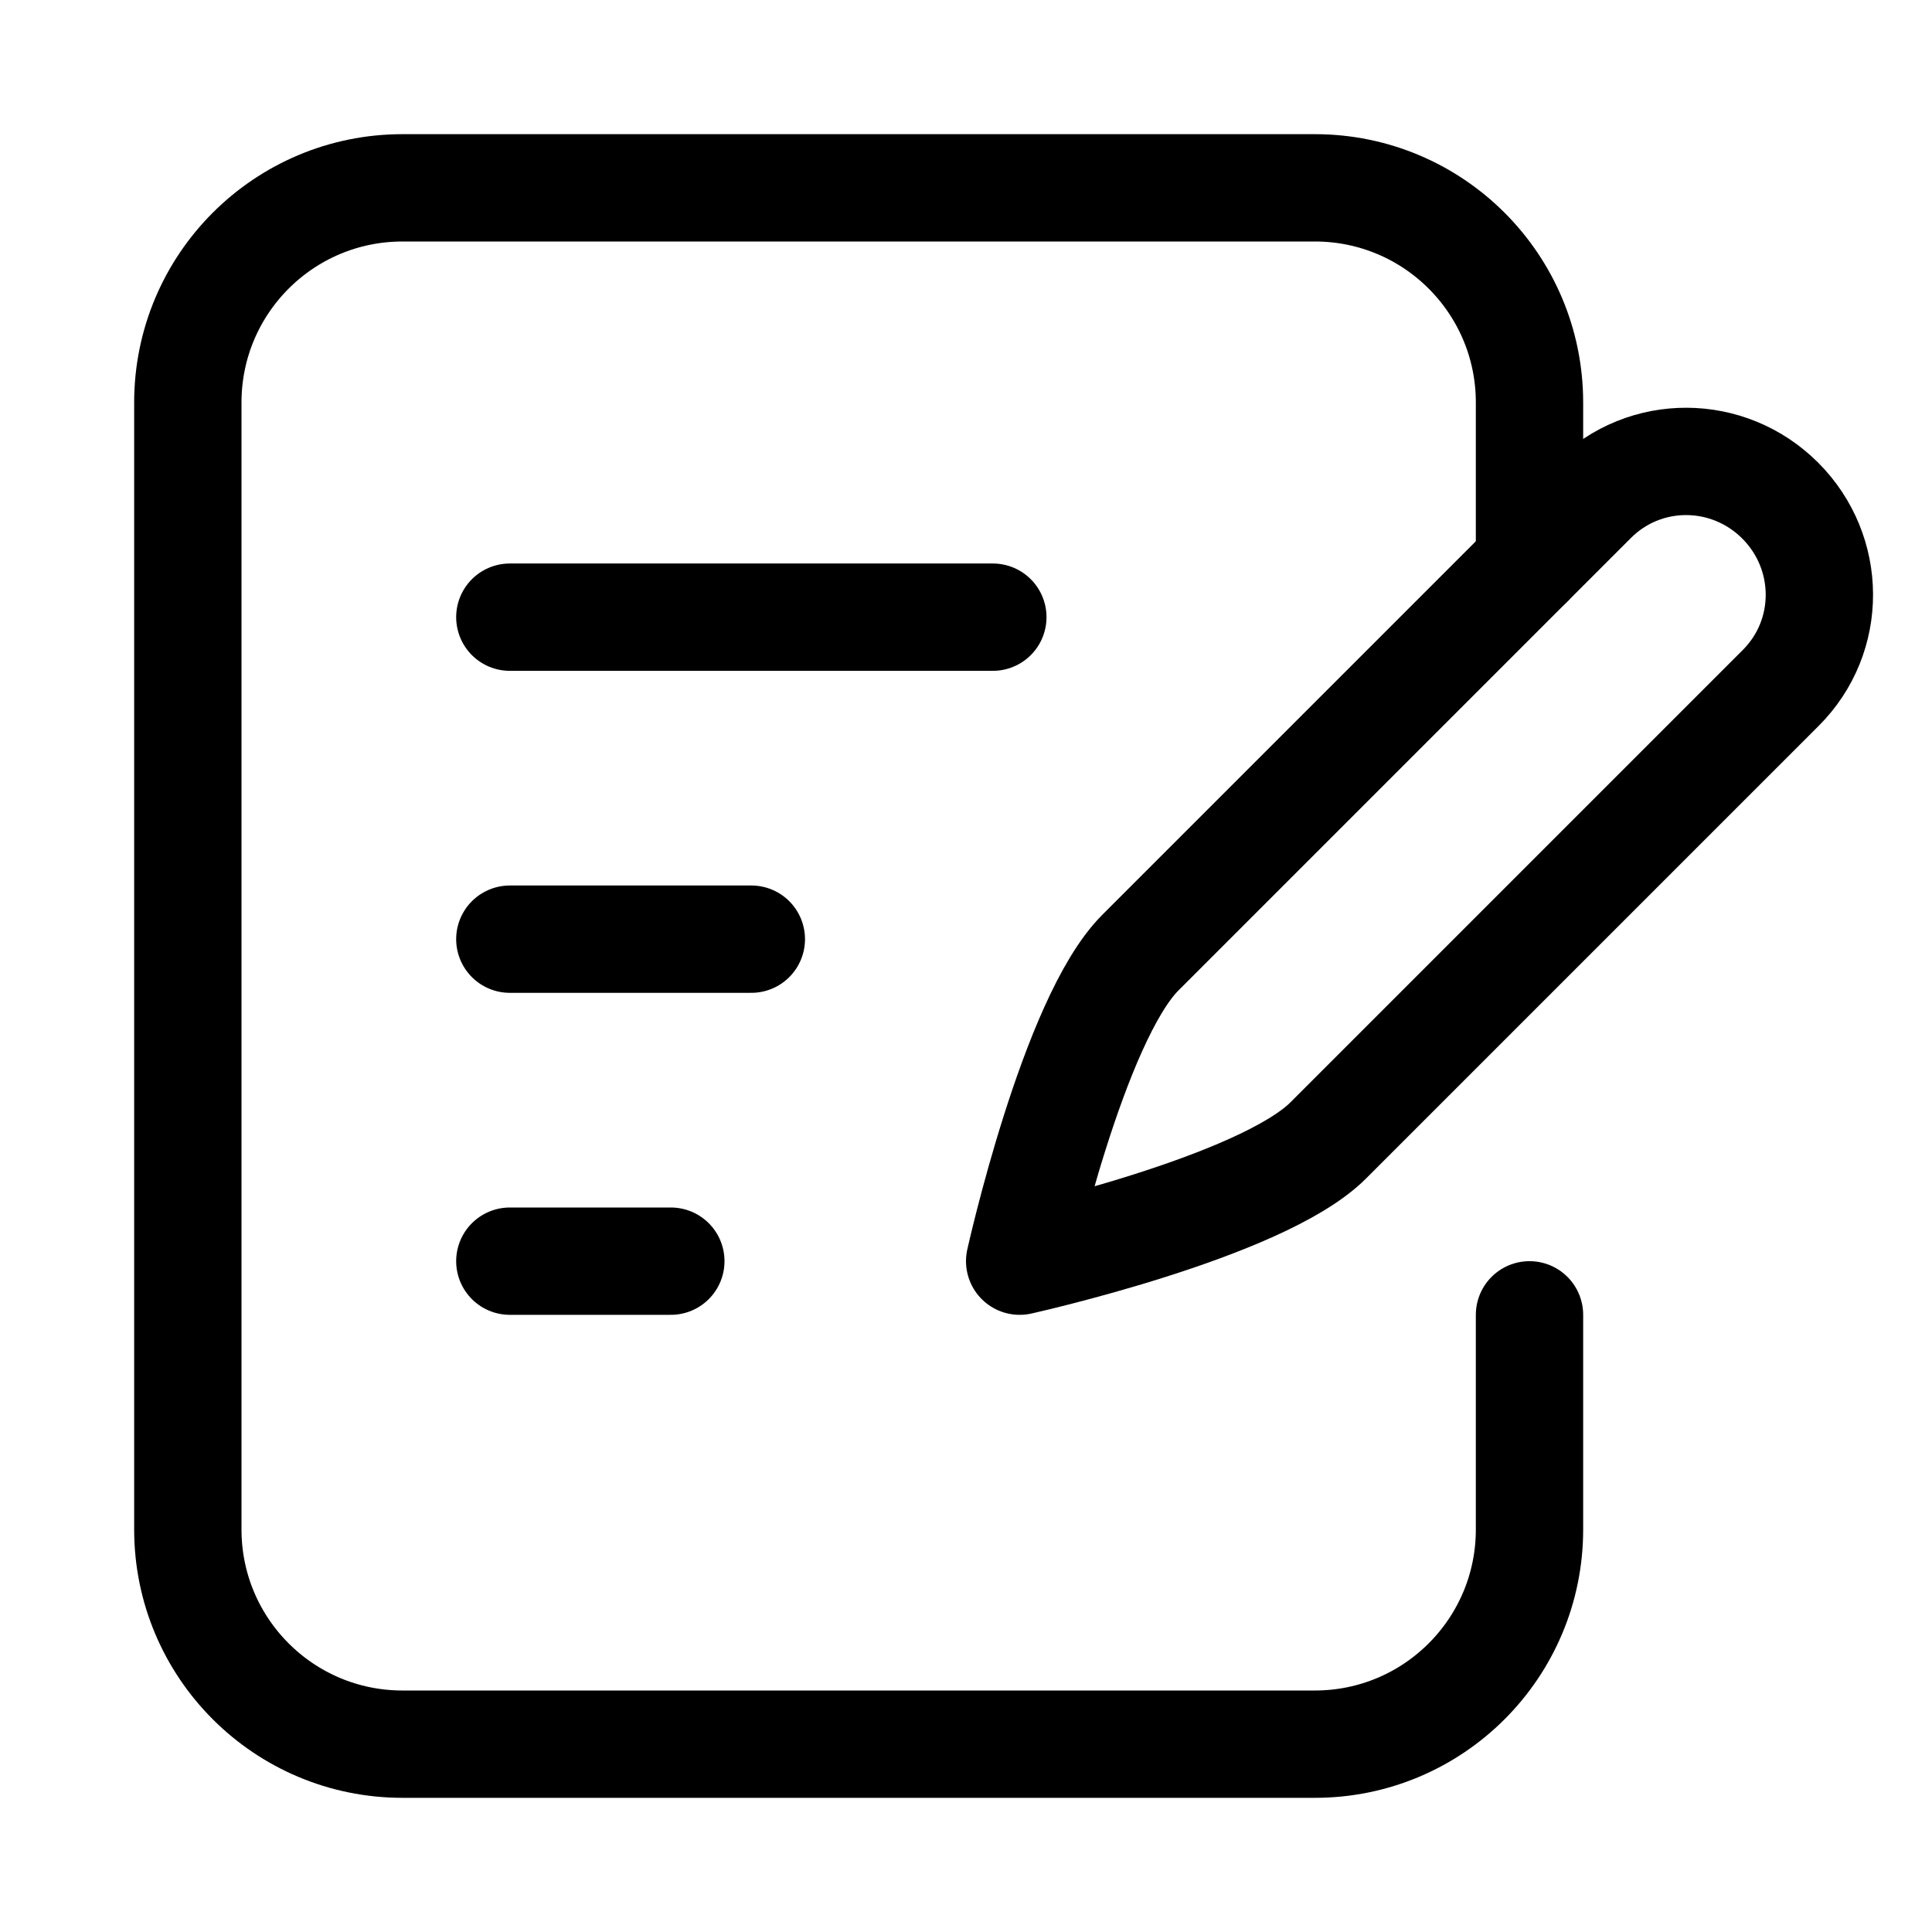 <svg xmlns="http://www.w3.org/2000/svg" height="18" width="18" viewBox="0 0 18 18"><title>blog</title><g fill="none" stroke="currentColor" class="nc-icon-wrapper"><path d="M14.25,12.25v2c0,1.105-.895,2-2,2H3.75c-1.105,0-2-.895-2-2V3.75c0-1.105,.895-2,2-2H12.25c1.105,0,2,.895,2,2v1.5" stroke-linecap="round" stroke-linejoin="round"></path><line x1="4.75" y1="5.75" x2="9.25" y2="5.75" stroke-linecap="round" stroke-linejoin="round" stroke="currentColor"></line><line x1="4.75" y1="8.75" x2="7" y2="8.75" stroke-linecap="round" stroke-linejoin="round" stroke="currentColor"></line><line x1="4.75" y1="11.75" x2="6.25" y2="11.75" stroke-linecap="round" stroke-linejoin="round" stroke="currentColor"></line><path d="M12.375,10.625c.444-.444,2.948-2.948,4.216-4.216,.483-.483,.478-1.261-.005-1.745h0c-.483-.483-1.261-.489-1.745-.005-1.268,1.268-3.772,3.772-4.216,4.216-.625,.625-1.125,2.875-1.125,2.875,0,0,2.25-.5,2.875-1.125Z" stroke-linecap="round" stroke-linejoin="round" stroke="currentColor"></path></g></svg>
